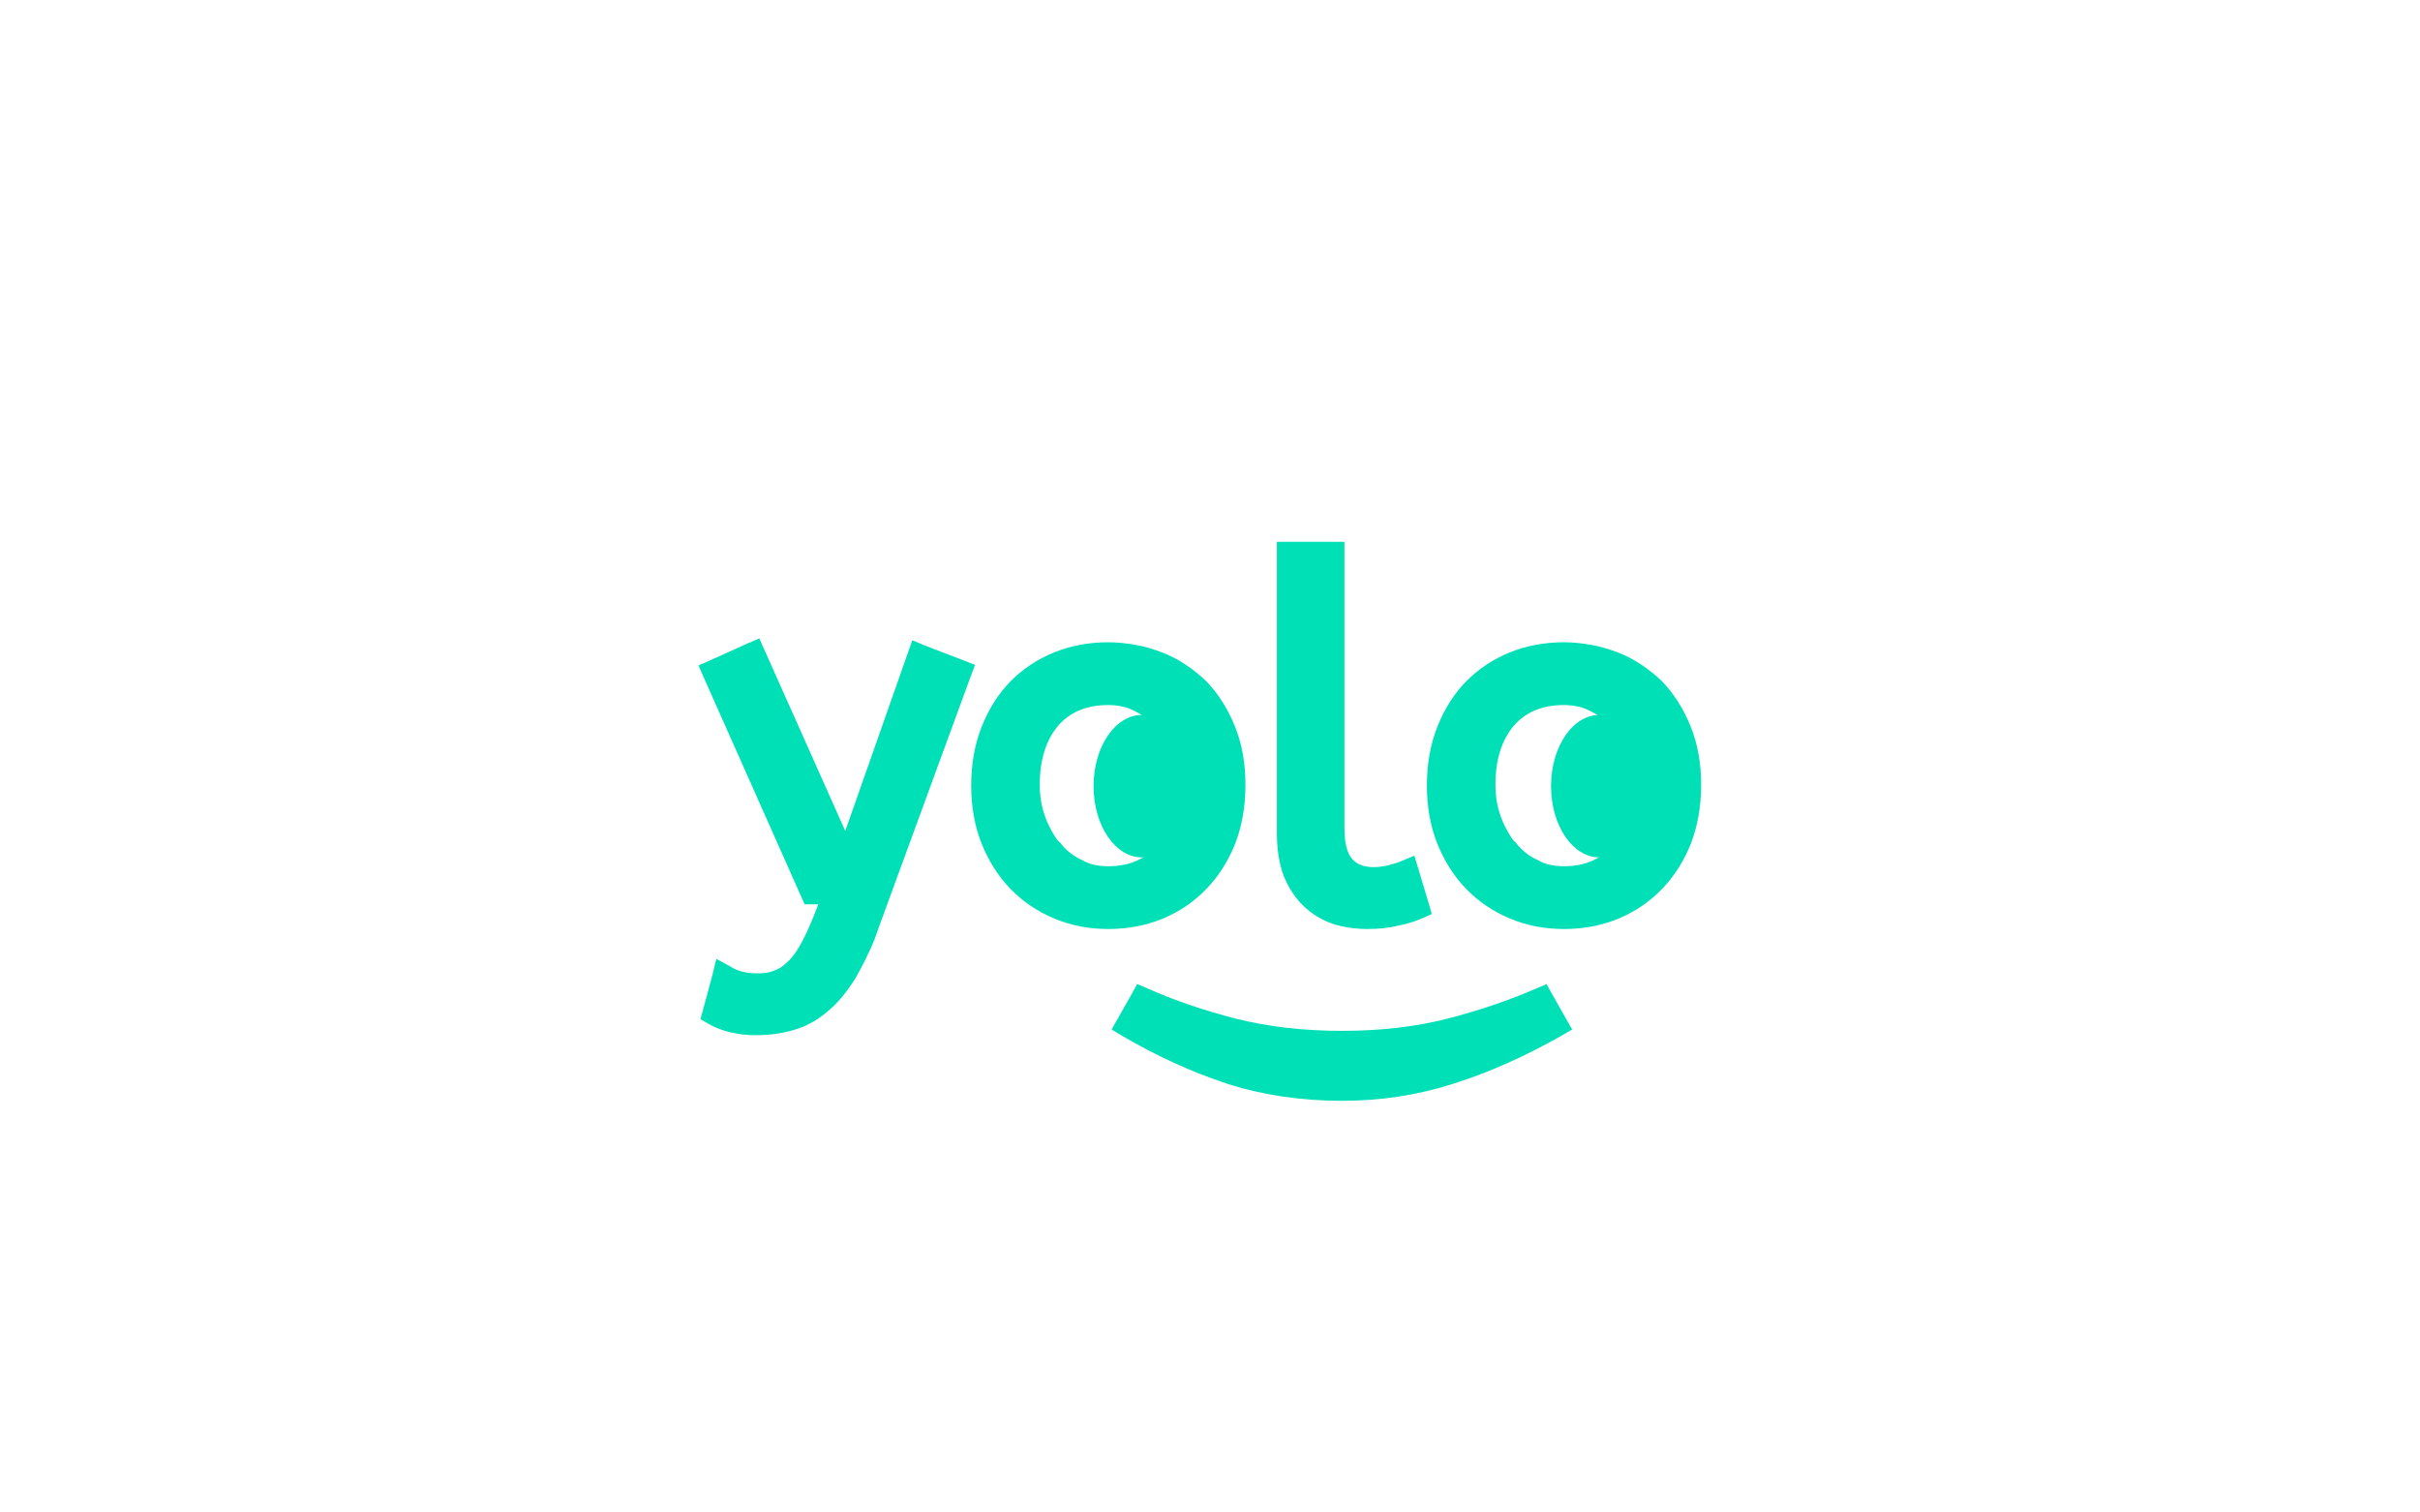 <svg xmlns="http://www.w3.org/2000/svg" xmlns:xlink="http://www.w3.org/1999/xlink" width="400" zoomAndPan="magnify" viewBox="0 0 300 187.5" height="250" preserveAspectRatio="xMidYMid meet" version="1.0"><defs><g/><clipPath id="4d9f1cfbba"><path d="M 192.277 88.629 L 204.254 88.629 L 204.254 106.312 L 192.277 106.312 Z M 192.277 88.629 " clip-rule="nonzero"/></clipPath><clipPath id="2b9869c9b0"><path d="M 198.266 88.629 C 194.961 88.629 192.277 92.582 192.277 97.461 C 192.277 102.336 194.961 106.289 198.266 106.289 C 201.574 106.289 204.254 102.336 204.254 97.461 C 204.254 92.582 201.574 88.629 198.266 88.629 Z M 198.266 88.629 " clip-rule="nonzero"/></clipPath><clipPath id="058987a32b"><path d="M 135.566 88.629 L 147.539 88.629 L 147.539 106.312 L 135.566 106.312 Z M 135.566 88.629 " clip-rule="nonzero"/></clipPath><clipPath id="1b719d9681"><path d="M 141.555 88.629 C 138.246 88.629 135.566 92.582 135.566 97.461 C 135.566 102.336 138.246 106.289 141.555 106.289 C 144.859 106.289 147.539 102.336 147.539 97.461 C 147.539 92.582 144.859 88.629 141.555 88.629 Z M 141.555 88.629 " clip-rule="nonzero"/></clipPath></defs><g fill="#00e0b6" fill-opacity="1"><g transform="translate(88.208, 112.949)"><g><path d="M 5.625 15.375 C 5.508 15.375 5.379 15.375 5.234 15.375 C 5.098 15.375 4.969 15.375 4.844 15.375 C 4.727 15.375 4.609 15.363 4.484 15.344 C 4.367 15.32 4.25 15.312 4.125 15.312 C 4.008 15.312 3.891 15.301 3.766 15.281 C 3.648 15.27 3.531 15.254 3.406 15.234 C 3.289 15.211 3.18 15.191 3.078 15.172 C 2.984 15.148 2.875 15.129 2.75 15.109 C 2.633 15.086 2.523 15.066 2.422 15.047 C 2.328 15.023 2.219 15 2.094 14.969 C 1.062 14.688 0.223 14.344 -0.422 13.938 L -1.375 13.406 L -1.078 12.328 L 0.125 7.844 L 0.594 5.922 L 2.344 6.875 C 2.695 7.113 3.156 7.316 3.719 7.484 C 4.312 7.641 4.988 7.719 5.75 7.719 C 6.102 7.719 6.43 7.695 6.734 7.656 C 7.035 7.613 7.344 7.535 7.656 7.422 C 7.895 7.336 8.156 7.219 8.438 7.062 C 8.719 6.906 8.977 6.707 9.219 6.469 C 9.812 5.988 10.367 5.289 10.891 4.375 C 11.453 3.414 12.031 2.195 12.625 0.719 L 13.234 -0.844 L 11.547 -0.844 L 11.141 -1.734 L -1.016 -29.078 L -1.609 -30.453 L -0.234 -31.062 L 4.547 -33.219 L 5.922 -33.812 L 6.531 -32.438 L 16.578 -9.938 L 24.359 -32.078 L 24.891 -33.578 L 26.328 -32.969 L 31.297 -31.062 L 32.672 -30.516 L 32.141 -29.141 L 20.703 2.094 C 20.547 2.57 20.379 3.039 20.203 3.5 C 20.023 3.957 19.832 4.406 19.625 4.844 C 19.426 5.281 19.227 5.695 19.031 6.094 C 18.832 6.5 18.633 6.879 18.438 7.234 C 18.238 7.598 18.039 7.957 17.844 8.312 C 17.32 9.156 16.77 9.926 16.188 10.625 C 15.613 11.32 15.004 11.93 14.359 12.453 C 13.723 13.004 13.055 13.469 12.359 13.844 C 11.66 14.227 10.953 14.52 10.234 14.719 C 8.797 15.156 7.258 15.375 5.625 15.375 Z M 5.625 15.375 "/></g></g></g><g fill="#00e0b6" fill-opacity="1"><g transform="translate(119.505, 112.949)"><g><path d="M 26.391 -15.562 C 26.391 -16.957 26.172 -18.273 25.734 -19.516 C 25.297 -20.703 24.695 -21.758 23.938 -22.688 C 23.656 -22.957 23.375 -23.223 23.094 -23.484 C 22.82 -23.742 22.523 -23.984 22.203 -24.203 C 21.879 -24.422 21.539 -24.613 21.188 -24.781 C 20.707 -25.051 20.188 -25.242 19.625 -25.359 C 19.07 -25.484 18.492 -25.547 17.891 -25.547 C 15.223 -25.547 13.148 -24.691 11.672 -22.984 C 10.148 -21.18 9.391 -18.742 9.391 -15.672 C 9.391 -14.273 9.609 -12.961 10.047 -11.734 C 10.129 -11.535 10.207 -11.332 10.281 -11.125 C 10.363 -10.926 10.457 -10.727 10.562 -10.531 C 10.664 -10.332 10.766 -10.141 10.859 -9.953 C 10.961 -9.773 11.062 -9.609 11.156 -9.453 C 11.258 -9.297 11.367 -9.125 11.484 -8.938 C 11.609 -8.758 11.75 -8.613 11.906 -8.5 C 12.145 -8.176 12.406 -7.883 12.688 -7.625 C 12.969 -7.363 13.266 -7.125 13.578 -6.906 C 13.898 -6.688 14.242 -6.5 14.609 -6.344 C 15.078 -6.062 15.594 -5.859 16.156 -5.734 C 16.719 -5.617 17.297 -5.562 17.891 -5.562 C 19.242 -5.562 20.441 -5.801 21.484 -6.281 C 22.004 -6.52 22.473 -6.797 22.891 -7.109 C 23.305 -7.43 23.695 -7.816 24.062 -8.266 C 24.812 -9.098 25.391 -10.133 25.797 -11.375 C 26.191 -12.602 26.391 -14 26.391 -15.562 Z M 0.891 -15.562 C 0.891 -18.27 1.332 -20.723 2.219 -22.922 C 3.094 -25.117 4.285 -26.984 5.797 -28.516 C 7.316 -30.047 9.113 -31.234 11.188 -32.078 C 13.258 -32.91 15.492 -33.328 17.891 -33.328 C 18.492 -33.328 19.07 -33.297 19.625 -33.234 C 20.188 -33.18 20.742 -33.102 21.297 -33 C 21.859 -32.906 22.41 -32.773 22.953 -32.609 C 23.492 -32.453 24.02 -32.273 24.531 -32.078 C 25.57 -31.68 26.539 -31.18 27.438 -30.578 C 28.332 -29.984 29.18 -29.305 29.984 -28.547 C 31.492 -26.992 32.691 -25.117 33.578 -22.922 C 34.453 -20.766 34.891 -18.348 34.891 -15.672 C 34.891 -13.004 34.469 -10.57 33.625 -8.375 C 32.75 -6.188 31.555 -4.312 30.047 -2.75 C 29.285 -1.957 28.445 -1.25 27.531 -0.625 C 26.613 -0.008 25.633 0.516 24.594 0.953 C 22.52 1.797 20.285 2.219 17.891 2.219 C 16.691 2.219 15.523 2.109 14.391 1.891 C 13.254 1.672 12.164 1.336 11.125 0.891 C 9.051 0.016 7.254 -1.207 5.734 -2.781 C 4.223 -4.352 3.031 -6.238 2.156 -8.438 C 1.312 -10.594 0.891 -12.969 0.891 -15.562 Z M 0.891 -15.562 "/></g></g></g><g fill="#00e0b6" fill-opacity="1"><g transform="translate(155.289, 112.949)"><g><path d="M 11.375 -10.297 C 11.375 -8.492 11.691 -7.219 12.328 -6.469 C 12.922 -5.789 13.801 -5.453 14.969 -5.453 C 15.602 -5.453 16.219 -5.531 16.812 -5.688 C 17.457 -5.844 18.016 -6.02 18.484 -6.219 L 20.047 -6.875 L 20.531 -5.266 L 21.844 -0.891 L 22.203 0.359 L 21 0.891 C 20.207 1.254 19.234 1.555 18.078 1.797 C 16.922 2.078 15.645 2.219 14.25 2.219 C 12.688 2.219 11.227 2 9.875 1.562 C 8.52 1.082 7.32 0.344 6.281 -0.656 C 5.25 -1.656 4.43 -2.91 3.828 -4.422 C 3.273 -5.898 3 -7.676 3 -9.75 L 3 -45.781 L 11.375 -45.781 Z M 11.375 -10.297 "/></g></g></g><g fill="#00e0b6" fill-opacity="1"><g transform="translate(175.994, 112.949)"><g><path d="M 26.391 -15.562 C 26.391 -16.957 26.172 -18.273 25.734 -19.516 C 25.297 -20.703 24.695 -21.758 23.938 -22.688 C 23.656 -22.957 23.375 -23.223 23.094 -23.484 C 22.82 -23.742 22.523 -23.984 22.203 -24.203 C 21.879 -24.422 21.539 -24.613 21.188 -24.781 C 20.707 -25.051 20.188 -25.242 19.625 -25.359 C 19.07 -25.484 18.492 -25.547 17.891 -25.547 C 15.223 -25.547 13.148 -24.691 11.672 -22.984 C 10.148 -21.18 9.391 -18.742 9.391 -15.672 C 9.391 -14.273 9.609 -12.961 10.047 -11.734 C 10.129 -11.535 10.207 -11.332 10.281 -11.125 C 10.363 -10.926 10.457 -10.727 10.562 -10.531 C 10.664 -10.332 10.766 -10.141 10.859 -9.953 C 10.961 -9.773 11.062 -9.609 11.156 -9.453 C 11.258 -9.297 11.367 -9.125 11.484 -8.938 C 11.609 -8.758 11.75 -8.613 11.906 -8.5 C 12.145 -8.176 12.406 -7.883 12.688 -7.625 C 12.969 -7.363 13.266 -7.125 13.578 -6.906 C 13.898 -6.688 14.242 -6.5 14.609 -6.344 C 15.078 -6.062 15.594 -5.859 16.156 -5.734 C 16.719 -5.617 17.297 -5.562 17.891 -5.562 C 19.242 -5.562 20.441 -5.801 21.484 -6.281 C 22.004 -6.52 22.473 -6.797 22.891 -7.109 C 23.305 -7.43 23.695 -7.816 24.062 -8.266 C 24.812 -9.098 25.391 -10.133 25.797 -11.375 C 26.191 -12.602 26.391 -14 26.391 -15.562 Z M 0.891 -15.562 C 0.891 -18.27 1.332 -20.723 2.219 -22.922 C 3.094 -25.117 4.285 -26.984 5.797 -28.516 C 7.316 -30.047 9.113 -31.234 11.188 -32.078 C 13.258 -32.91 15.492 -33.328 17.891 -33.328 C 18.492 -33.328 19.07 -33.297 19.625 -33.234 C 20.188 -33.18 20.742 -33.102 21.297 -33 C 21.859 -32.906 22.41 -32.773 22.953 -32.609 C 23.492 -32.453 24.02 -32.273 24.531 -32.078 C 25.57 -31.68 26.539 -31.18 27.438 -30.578 C 28.332 -29.984 29.18 -29.305 29.984 -28.547 C 31.492 -26.992 32.691 -25.117 33.578 -22.922 C 34.453 -20.766 34.891 -18.348 34.891 -15.672 C 34.891 -13.004 34.469 -10.57 33.625 -8.375 C 32.75 -6.188 31.555 -4.312 30.047 -2.75 C 29.285 -1.957 28.445 -1.25 27.531 -0.625 C 26.613 -0.008 25.633 0.516 24.594 0.953 C 22.52 1.797 20.285 2.219 17.891 2.219 C 16.691 2.219 15.523 2.109 14.391 1.891 C 13.254 1.672 12.164 1.336 11.125 0.891 C 9.051 0.016 7.254 -1.207 5.734 -2.781 C 4.223 -4.352 3.031 -6.238 2.156 -8.438 C 1.312 -10.594 0.891 -12.969 0.891 -15.562 Z M 0.891 -15.562 "/></g></g></g><g fill="#00e0b6" fill-opacity="1"><g transform="translate(185.504, 138.387)"><g><path d="M -32.25 -12.094 C -28.258 -11.094 -23.891 -10.594 -19.141 -10.594 C -14.398 -10.594 -10.055 -11.094 -6.109 -12.094 C -2.117 -13.125 1.57 -14.379 4.969 -15.859 L 6.219 -16.391 L 6.875 -15.203 L 8.672 -12.031 L 9.391 -10.766 L 8.078 -10 C 3.566 -7.438 -0.879 -5.457 -5.266 -4.062 C -9.691 -2.633 -14.32 -1.922 -19.156 -1.922 C -24.258 -1.922 -29.023 -2.633 -33.453 -4.062 C -37.797 -5.5 -42.125 -7.477 -46.438 -10 L -47.703 -10.766 L -46.984 -12.031 L -45.188 -15.203 L -44.531 -16.391 L -43.266 -15.859 C -39.953 -14.379 -36.281 -13.125 -32.25 -12.094 Z M -32.25 -12.094 "/></g></g></g><g clip-path="url(#4d9f1cfbba)"><g clip-path="url(#2b9869c9b0)"><path fill="#00e0b6" d="M 192.277 88.629 L 204.254 88.629 L 204.254 106.312 L 192.277 106.312 Z M 192.277 88.629 " fill-opacity="1" fill-rule="nonzero"/></g></g><g clip-path="url(#058987a32b)"><g clip-path="url(#1b719d9681)"><path fill="#00e0b6" d="M 135.566 88.629 L 147.539 88.629 L 147.539 106.312 L 135.566 106.312 Z M 135.566 88.629 " fill-opacity="1" fill-rule="nonzero"/></g></g></svg>